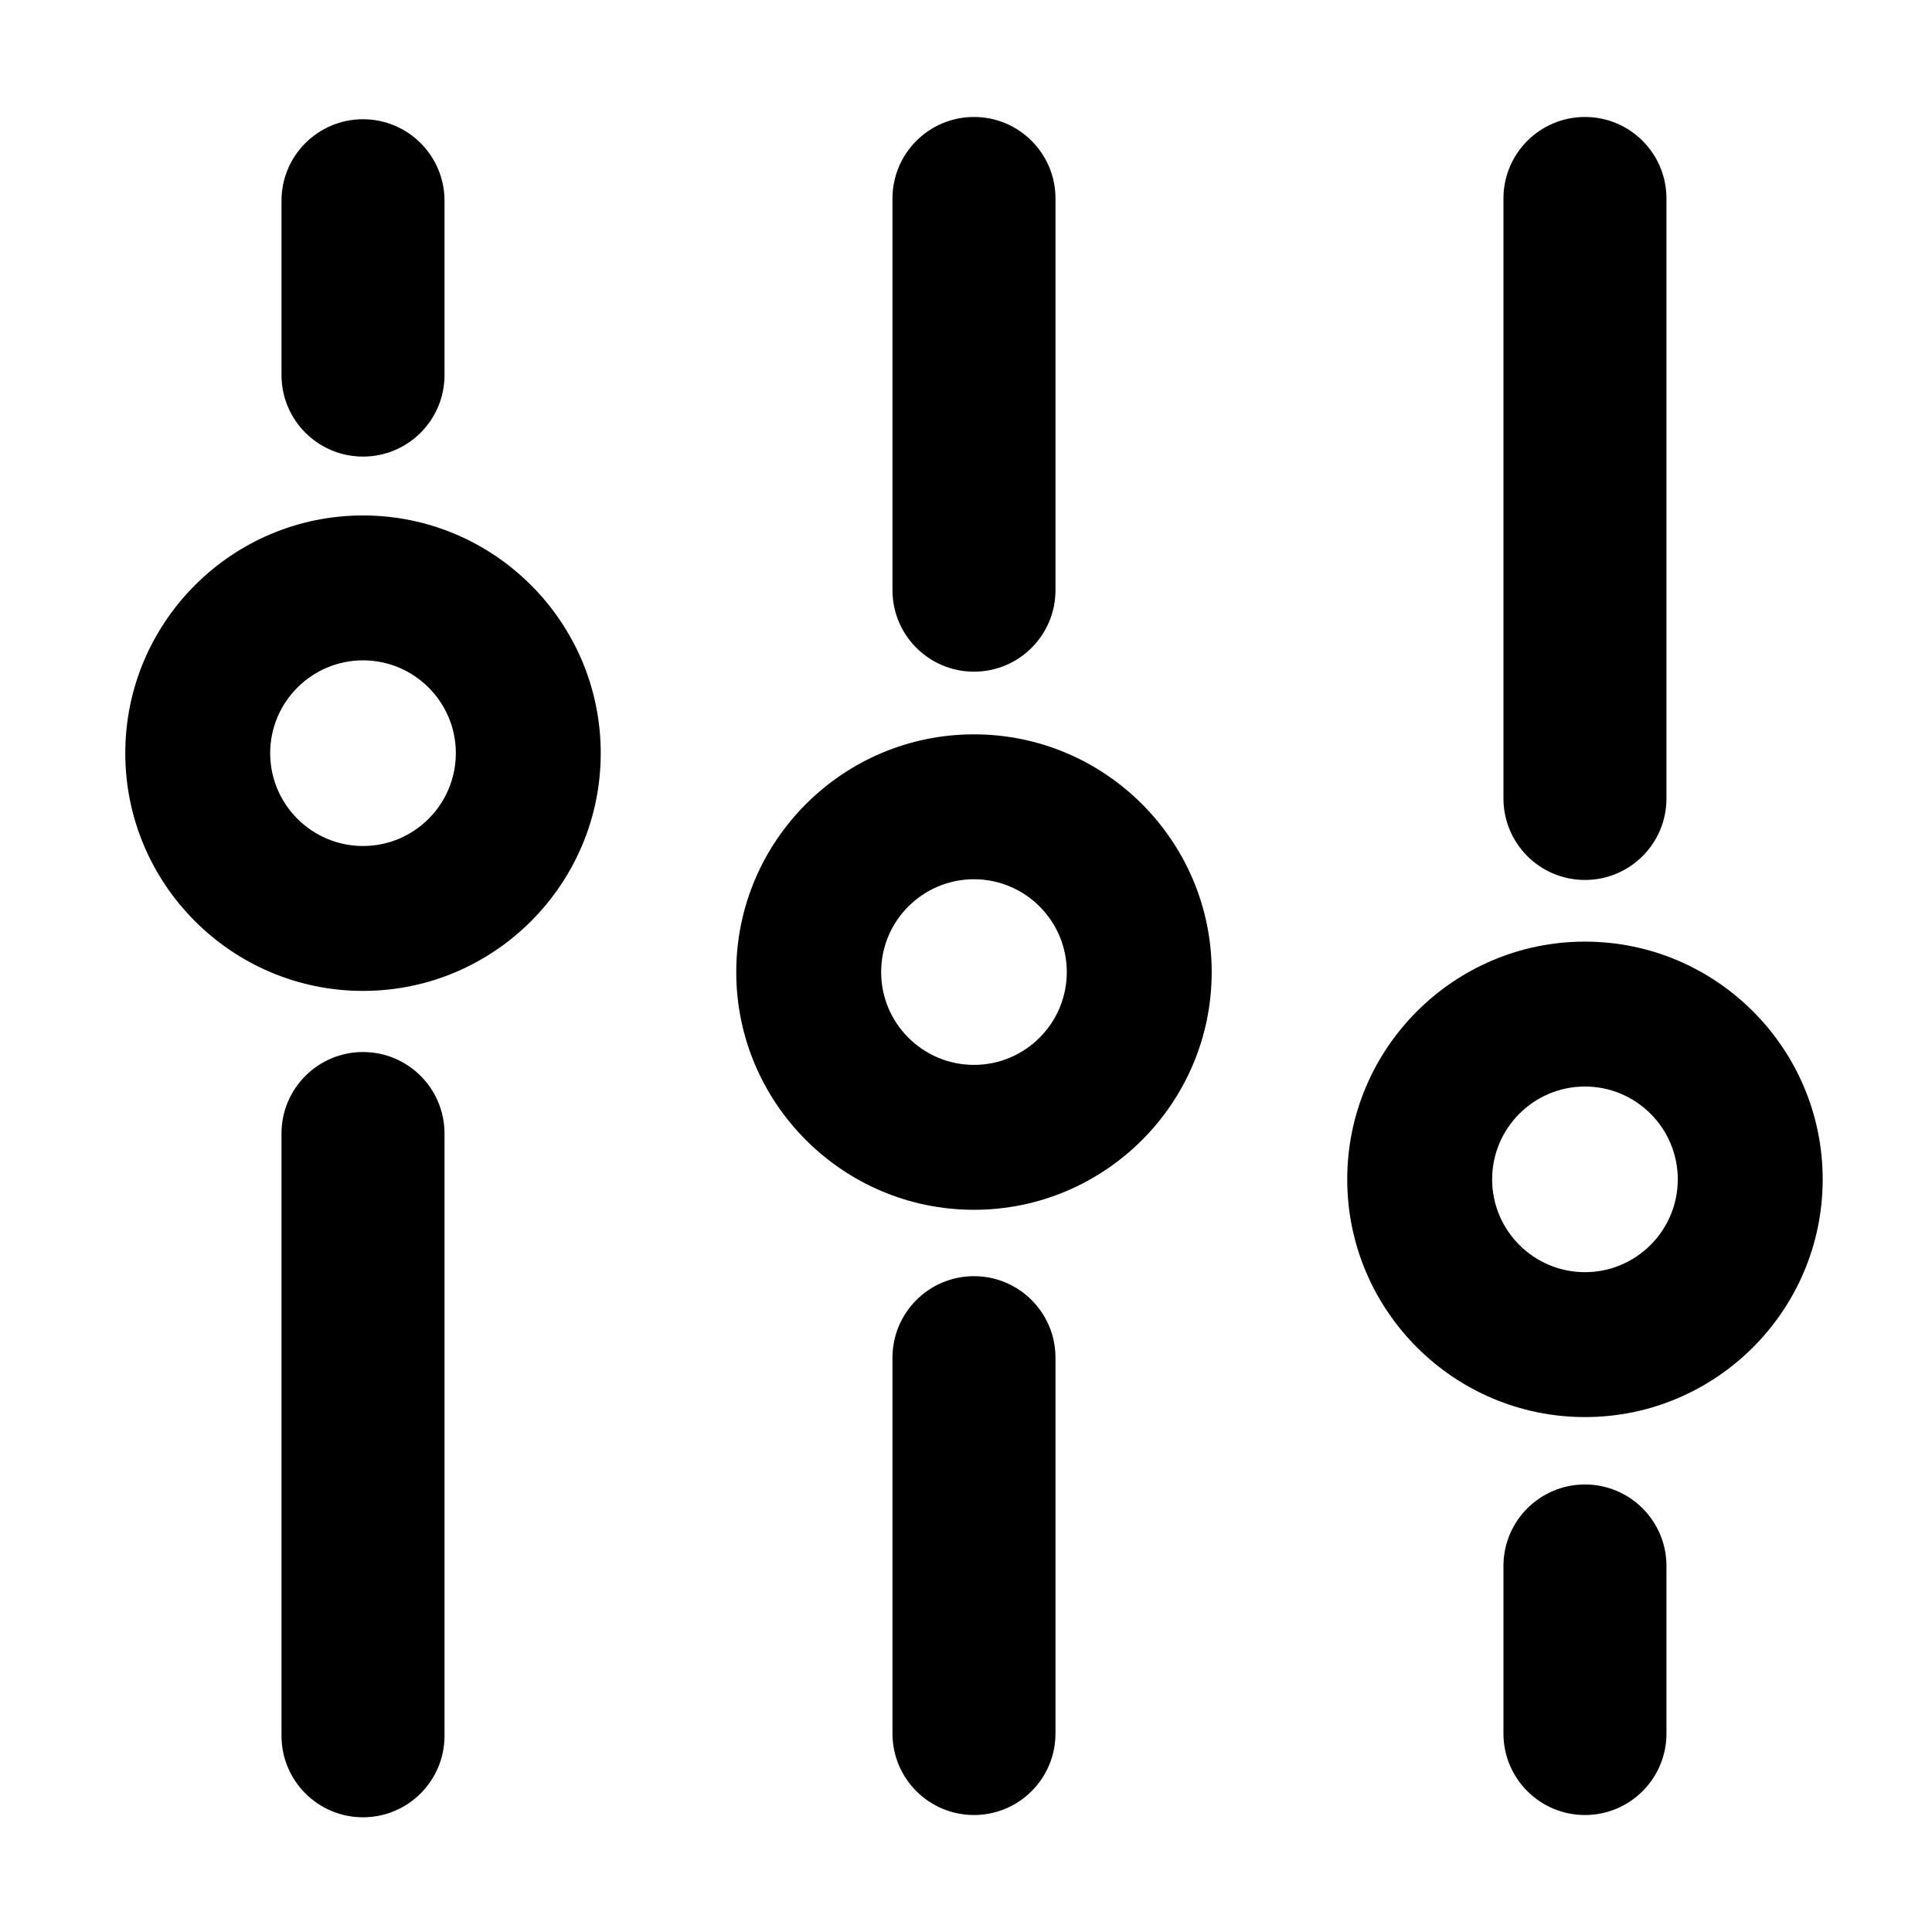 <svg ref="paramButton" viewBox="0 0 1024 1024" version="1.1" xmlns="http://www.w3.org/2000/svg" p-id="1275"><path d="M192.402 273.2c-69.475 0-126 56.525-126 126s56.525 126 126 126 126-56.525 126-126-56.525-126-126-126zM192.402 448.4c-27.129 0-49.2-22.071-49.2-49.2s22.071-49.2 49.2-49.2 49.2 22.071 49.2 49.2-22.075 49.2-49.2 49.2z" p-id="1276"></path><path d="M192.402 242c23.861 0 43.2-19.339 43.2-43.2v-92.4c0-23.861-19.339-43.2-43.2-43.2s-43.2 19.339-43.2 43.2v92.4c0 23.861 19.339 43.2 43.2 43.2z" p-id="1277"></path><path d="M192.402 557.6c-23.861 0-43.2 19.339-43.2 43.2v319.2c0 23.861 19.339 43.2 43.2 43.2s43.2-19.339 43.2-43.2v-319.2c0-23.861-19.344-43.2-43.2-43.2z" p-id="1278"></path><path d="M516.224 389.216c-69.471 0-125.995 56.525-125.995 126s56.52 126 125.995 126c69.48 0 126-56.52 126-126s-56.52-126-126-126zM516.224 564.416c-27.125 0-49.195-22.071-49.195-49.2s22.071-49.2 49.195-49.2c27.134 0 49.2 22.071 49.2 49.2s-22.066 49.2-49.2 49.2z" p-id="1279"></path><path d="M516.229 356c23.856 0 43.2-19.339 43.2-43.2v-207.6c0-23.861-19.339-43.2-43.2-43.2-23.861 0-43.2 19.339-43.2 43.2v207.6c0 23.861 19.344 43.2 43.2 43.2z" p-id="1280"></path><path d="M516.229 676.4c-23.861 0-43.2 19.339-43.2 43.2v199.2c0 23.861 19.339 43.2 43.2 43.2 23.856 0 43.2-19.339 43.2-43.2v-199.2c0-23.861-19.339-43.2-43.2-43.2z" p-id="1281"></path><path d="M840.061 499.083c-69.48 0-126 56.52-126 126 0 69.475 56.52 125.995 126 125.995s126-56.52 126-125.995c0-69.48-56.525-126-126-126zM840.061 674.278c-27.129 0-49.2-22.071-49.2-49.195 0-27.129 22.071-49.2 49.2-49.2s49.2 22.071 49.2 49.2c0 27.125-22.071 49.195-49.2 49.195z" p-id="1282"></path><path d="M840.061 466.4c23.861 0 43.2-19.339 43.2-43.2v-318c0-23.861-19.339-43.2-43.2-43.2s-43.2 19.339-43.2 43.2v318c0 23.861 19.339 43.2 43.2 43.2z" p-id="1283"></path><path d="M840.061 786.8c-23.861 0-43.2 19.339-43.2 43.2v88.8c0 23.861 19.339 43.2 43.2 43.2s43.2-19.339 43.2-43.2v-88.8c0-23.861-19.344-43.2-43.2-43.2z" p-id="1284"></path></svg>